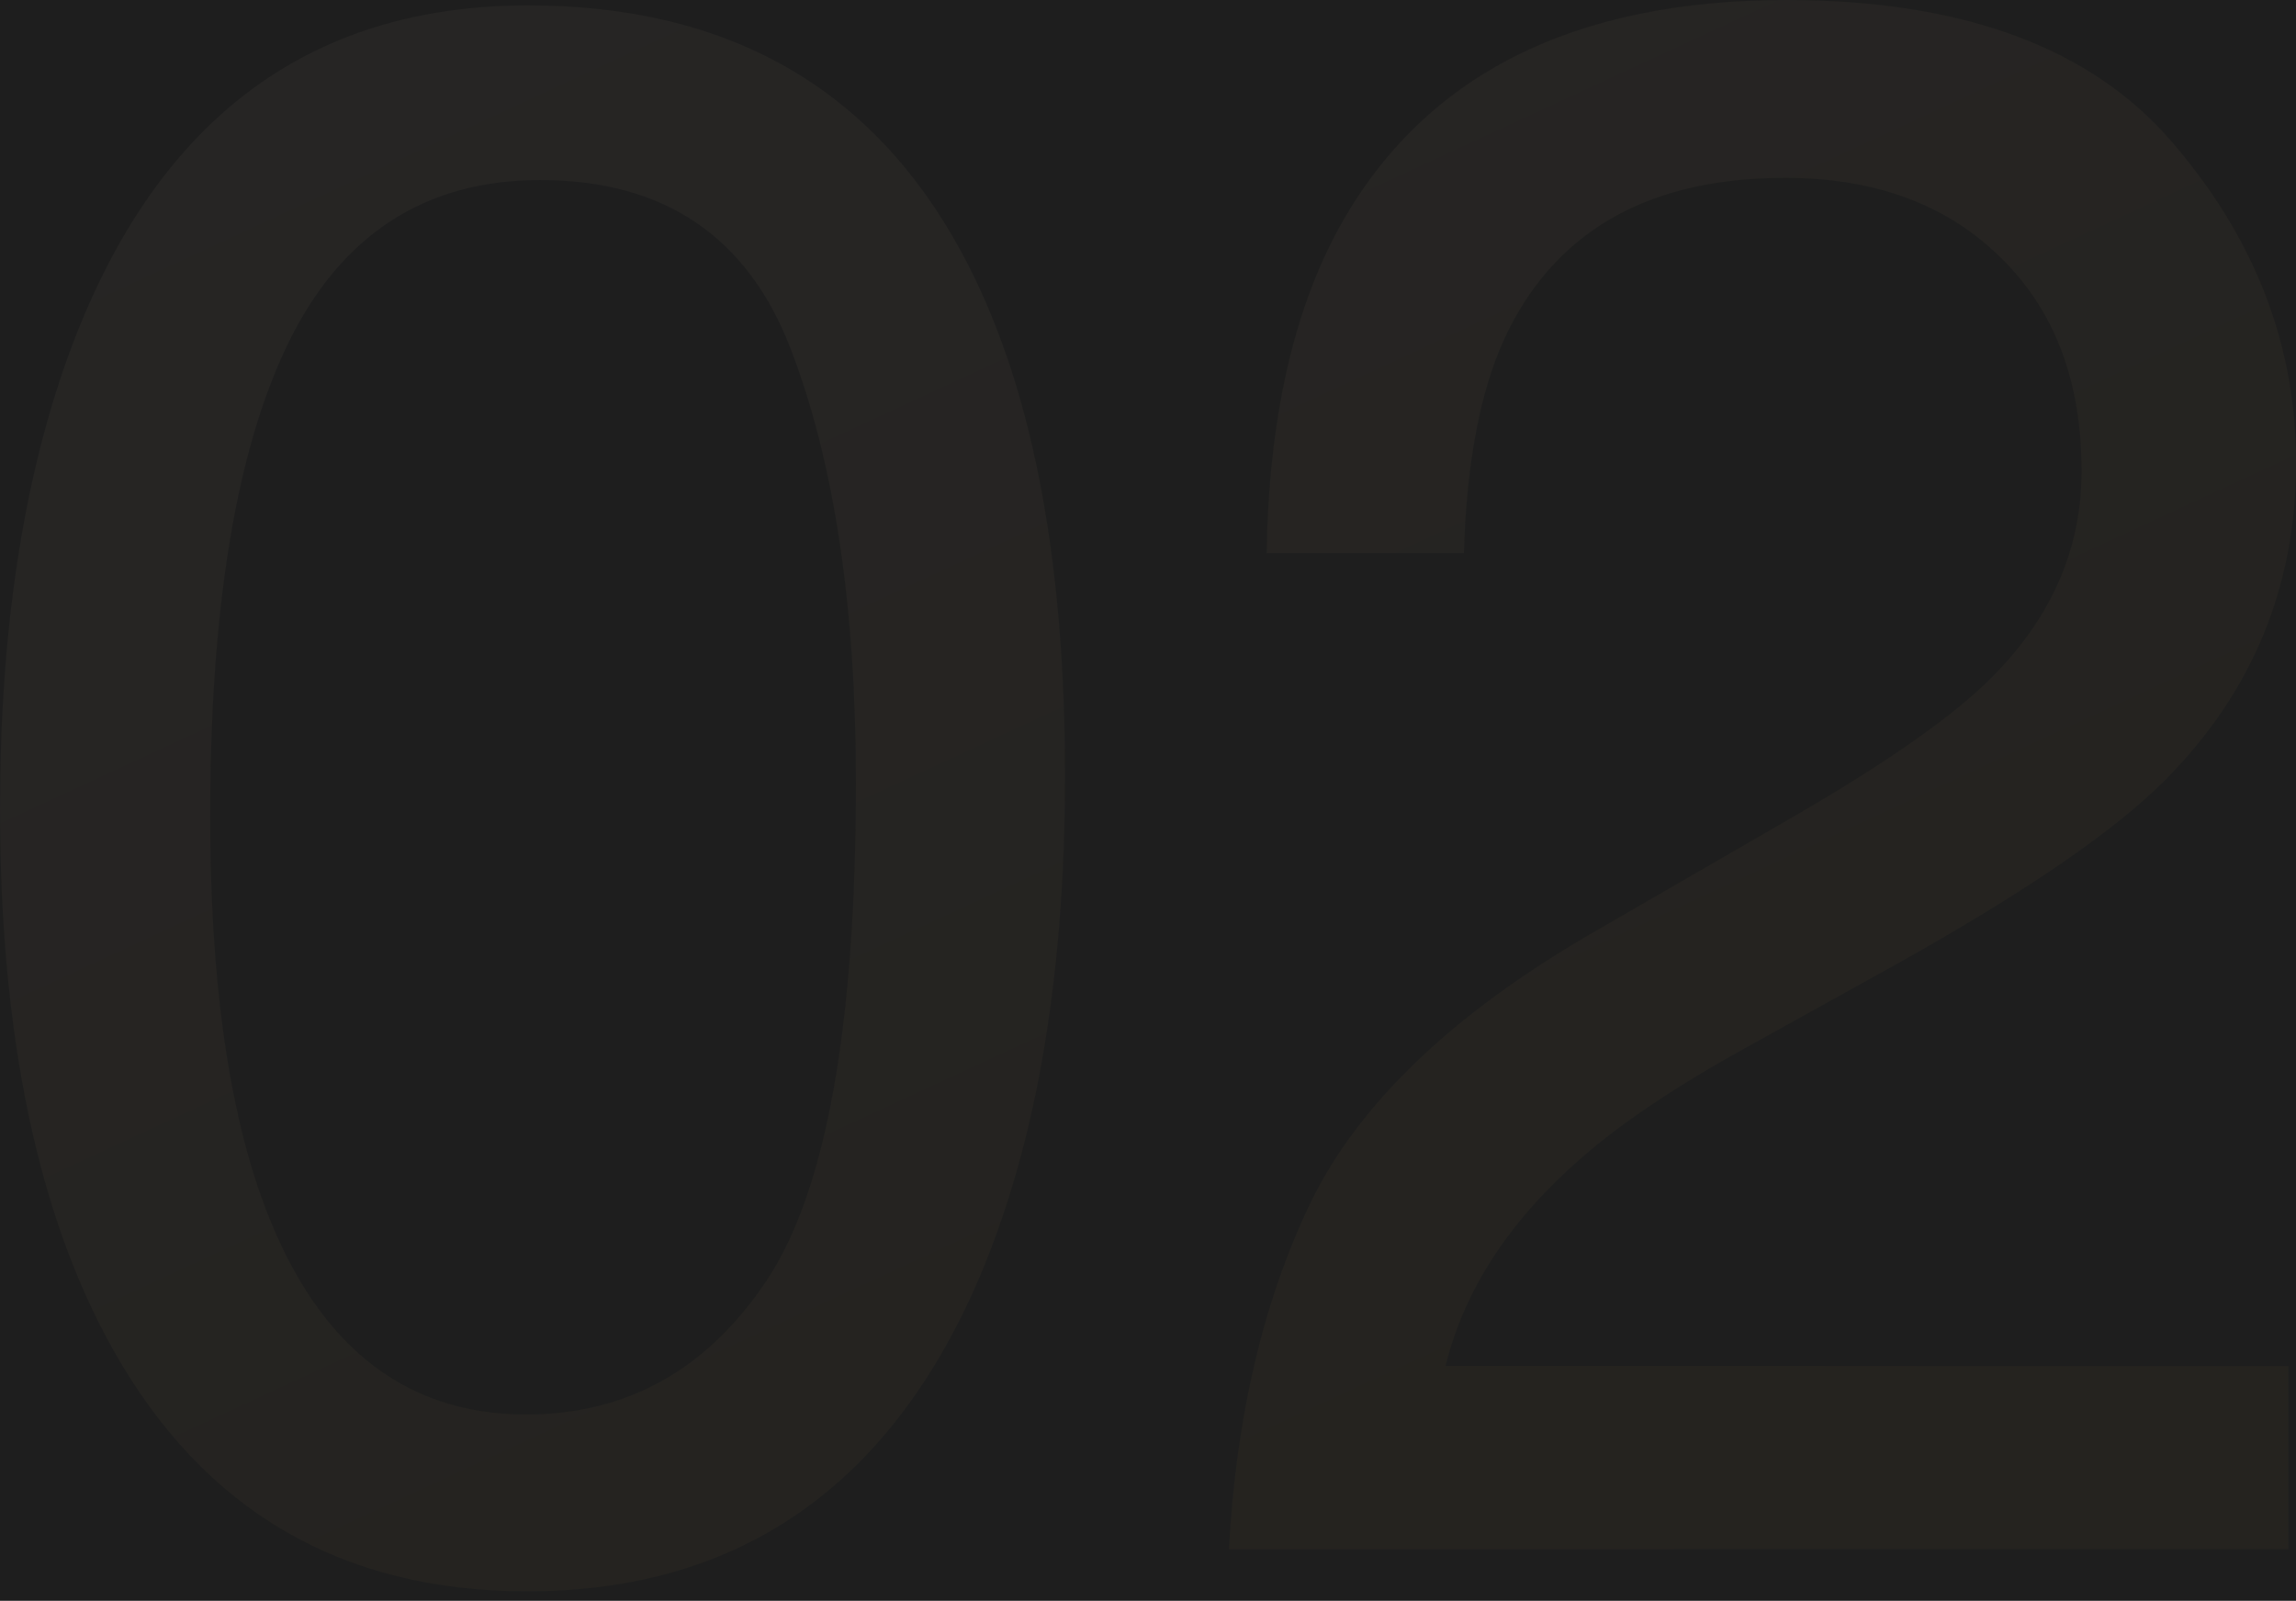 <svg width="208" height="145" viewBox="0 0 208 145" fill="none" xmlns="http://www.w3.org/2000/svg">
<rect width="208" height="145" fill="#1E1E1E"/>
<g opacity="0.8">
<g opacity="0.05">
<path d="M47.852 0.488C65.951 0.488 79.037 7.943 87.109 22.852C93.359 34.375 96.484 50.163 96.484 70.215C96.484 89.225 93.652 104.948 87.988 117.383C79.785 135.221 66.374 144.141 47.754 144.141C30.957 144.141 18.457 136.849 10.254 122.266C3.418 110.091 0 93.75 0 73.242C0 57.357 2.051 43.717 6.152 32.324C13.835 11.1 27.734 0.488 47.852 0.488ZM47.656 128.125C56.771 128.125 64.03 124.089 69.434 116.016C74.837 107.943 77.539 92.904 77.539 70.898C77.539 55.013 75.586 41.96 71.68 31.738C67.773 21.452 60.189 16.309 48.926 16.309C38.574 16.309 30.99 21.191 26.172 30.957C21.419 40.658 19.043 54.98 19.043 73.926C19.043 88.184 20.573 99.642 23.633 108.301C28.32 121.517 36.328 128.125 47.656 128.125Z" fill="url(#paint0_linear_18293_1145)"/>
<path d="M111.328 140.332C111.979 128.288 114.453 117.806 118.75 108.887C123.112 99.967 131.576 91.862 144.141 84.57L162.891 73.731C171.289 68.848 177.181 64.681 180.566 61.23C185.905 55.827 188.574 49.642 188.574 42.676C188.574 34.538 186.133 28.092 181.25 23.34C176.367 18.522 169.857 16.113 161.719 16.113C149.674 16.113 141.341 20.671 136.719 29.785C134.245 34.668 132.878 41.439 132.617 50.098H114.746C114.941 37.923 117.188 27.995 121.484 20.312C129.102 6.771 142.546 0 161.816 0C177.832 0 189.518 4.329 196.875 12.988C204.297 21.647 208.008 31.283 208.008 41.895C208.008 53.092 204.069 62.663 196.191 70.606C191.634 75.228 183.464 80.827 171.68 87.402L158.301 94.824C151.921 98.34 146.908 101.693 143.262 104.883C136.751 110.547 132.65 116.829 130.957 123.73H207.324V140.332H111.328Z" fill="url(#paint1_linear_18293_1145)"/>
</g>
</g>
<defs>
<linearGradient id="paint0_linear_18293_1145" x1="-5.75896e-06" y1="16.216" x2="126.942" y2="290.481" gradientUnits="userSpaceOnUse">
<stop stop-color="#EEDDBF"/>
<stop offset="0.746" stop-color="#C78A11"/>
</linearGradient>
<linearGradient id="paint1_linear_18293_1145" x1="-5.75896e-06" y1="16.216" x2="126.942" y2="290.481" gradientUnits="userSpaceOnUse">
<stop stop-color="#EEDDBF"/>
<stop offset="0.746" stop-color="#C78A11"/>
</linearGradient>
</defs>
</svg>
